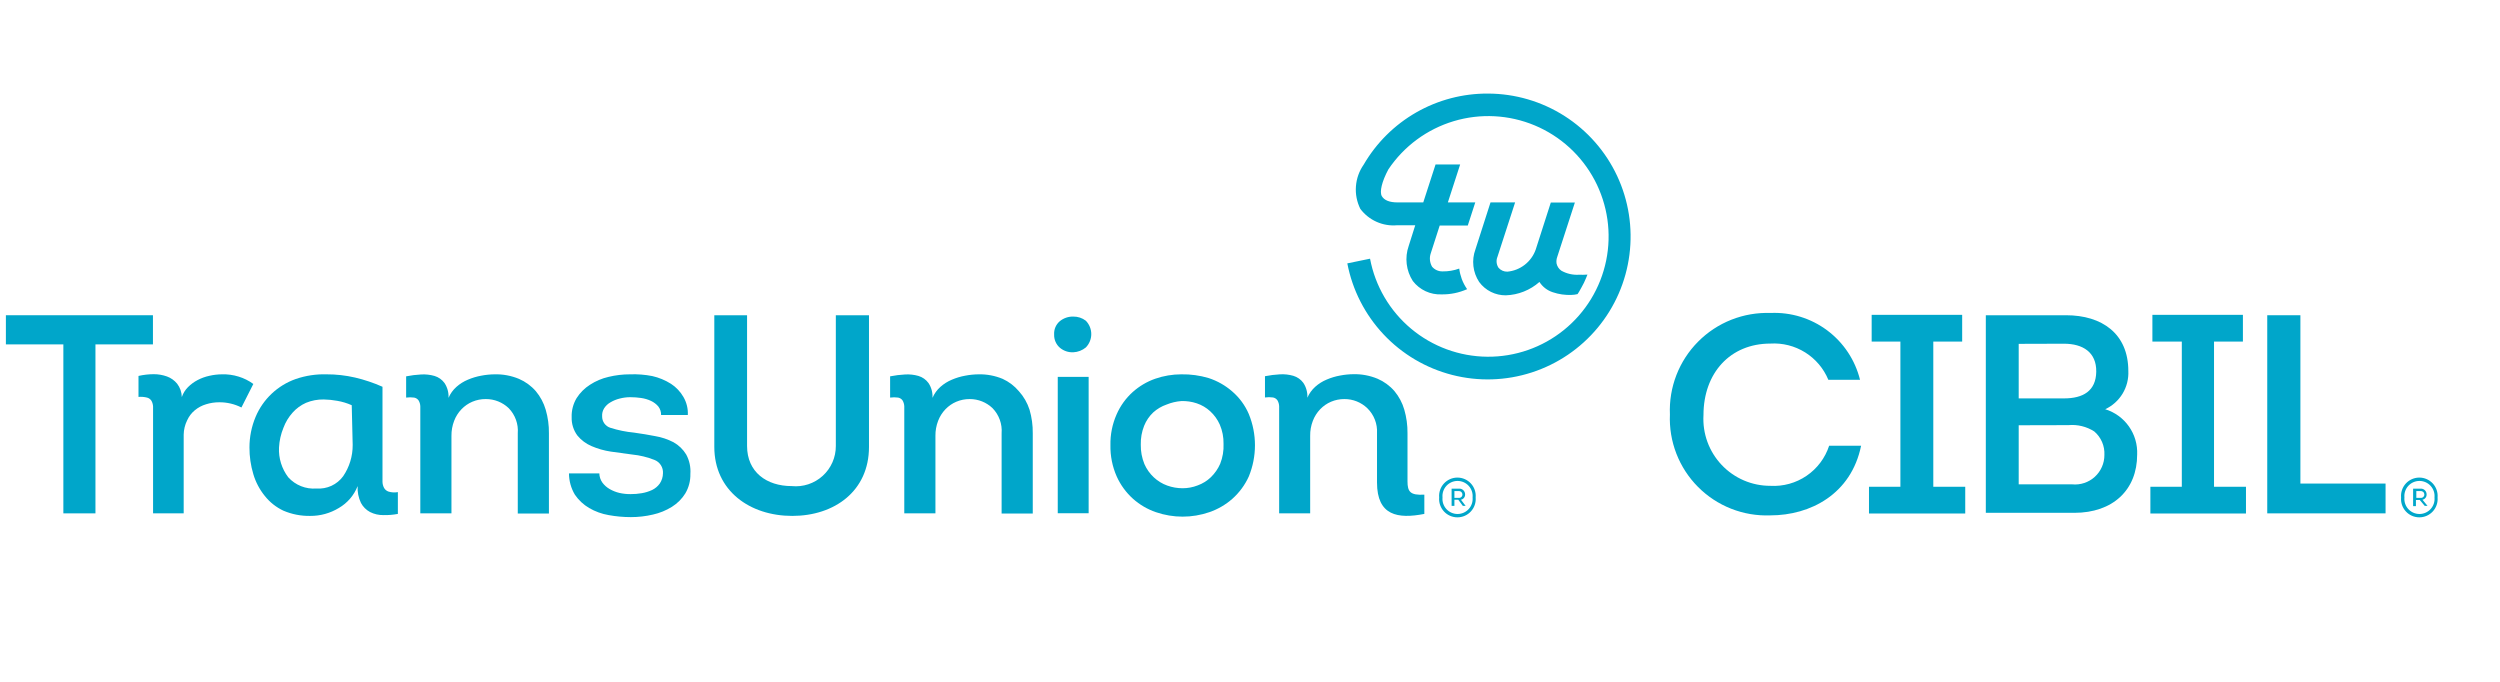 <svg xmlns="http://www.w3.org/2000/svg" width="220" height="60" viewBox="0 0 220 60" fill="none">
  <path d="M22.293 33.788C21.901 33.502 21.464 33.283 20.999 33.141C20.524 32.993 20.027 32.925 19.529 32.941C19.156 32.944 18.786 32.987 18.423 33.071C18.062 33.148 17.714 33.275 17.387 33.447C17.075 33.61 16.789 33.821 16.54 34.071C16.296 34.316 16.111 34.614 15.999 34.941C15.992 34.515 15.847 34.103 15.588 33.765C15.352 33.476 15.043 33.256 14.693 33.129C14.316 32.994 13.918 32.926 13.517 32.929C13.069 32.932 12.624 32.983 12.188 33.082V34.929C12.44 34.906 12.695 34.926 12.94 34.988C13.101 35.029 13.24 35.13 13.329 35.271C13.412 35.423 13.46 35.592 13.47 35.765C13.47 35.965 13.47 36.2 13.47 36.459V45.176H16.164V38.247C16.172 37.81 16.276 37.38 16.47 36.988C16.623 36.647 16.853 36.345 17.14 36.106C17.431 35.865 17.767 35.685 18.129 35.577C18.509 35.457 18.906 35.398 19.305 35.4C19.98 35.397 20.645 35.554 21.246 35.859L22.293 33.788Z" fill="#00A6CA"/>
  <path d="M34.188 43.259C34.025 43.204 33.886 43.091 33.8 42.941C33.709 42.771 33.66 42.581 33.659 42.388C33.659 42.176 33.659 41.929 33.659 41.647V34.035C32.882 33.691 32.075 33.419 31.247 33.224C30.422 33.033 29.577 32.938 28.73 32.941C27.81 32.915 26.894 33.054 26.024 33.353C25.236 33.631 24.515 34.071 23.907 34.644C23.299 35.218 22.818 35.912 22.494 36.682C22.136 37.535 21.952 38.451 21.953 39.377C21.949 40.173 22.064 40.966 22.294 41.729C22.502 42.429 22.846 43.081 23.306 43.647C23.744 44.199 24.304 44.641 24.942 44.941C25.685 45.257 26.487 45.414 27.294 45.4C28.182 45.407 29.054 45.167 29.812 44.706C30.568 44.27 31.154 43.59 31.471 42.776C31.443 43.288 31.544 43.797 31.765 44.259C31.946 44.599 32.225 44.877 32.565 45.059C32.929 45.243 33.333 45.336 33.742 45.329C34.167 45.339 34.593 45.304 35.012 45.224V43.306C34.738 43.357 34.455 43.341 34.188 43.259ZM31.036 39.153C31.044 40.134 30.752 41.095 30.2 41.906C29.933 42.272 29.576 42.563 29.165 42.753C28.753 42.942 28.299 43.023 27.847 42.988C27.386 43.025 26.922 42.955 26.491 42.783C26.061 42.612 25.675 42.344 25.365 42C24.793 41.249 24.506 40.319 24.553 39.377C24.585 38.782 24.716 38.198 24.942 37.647C25.125 37.153 25.4 36.698 25.753 36.306C26.08 35.939 26.481 35.647 26.93 35.447C27.426 35.243 27.958 35.143 28.494 35.153C28.889 35.16 29.282 35.2 29.671 35.271C30.113 35.346 30.544 35.476 30.953 35.659L31.036 39.153Z" fill="#00A6CA"/>
  <path d="M47.152 34.423C46.745 33.956 46.239 33.586 45.67 33.341C44.992 33.059 44.262 32.922 43.529 32.941C43.134 32.945 42.74 32.984 42.352 33.059C41.948 33.132 41.553 33.25 41.175 33.412C40.805 33.566 40.463 33.78 40.164 34.047C39.864 34.314 39.627 34.643 39.47 35.012C39.496 34.55 39.372 34.092 39.117 33.706C38.899 33.407 38.589 33.188 38.234 33.082C37.852 32.973 37.455 32.929 37.058 32.953C36.615 32.976 36.175 33.031 35.74 33.118V34.988C35.974 34.956 36.212 34.956 36.446 34.988C36.603 35.017 36.742 35.106 36.834 35.235C36.931 35.395 36.984 35.578 36.987 35.765C36.987 35.988 36.987 36.282 36.987 36.623V45.176H39.728V38.353C39.722 37.903 39.802 37.456 39.964 37.035C40.108 36.654 40.328 36.306 40.611 36.012C40.881 35.73 41.205 35.506 41.564 35.353C41.936 35.196 42.336 35.115 42.74 35.118C43.499 35.11 44.23 35.401 44.776 35.929C45.055 36.219 45.27 36.566 45.406 36.945C45.542 37.324 45.596 37.728 45.564 38.129V45.188H48.305V38.129C48.314 37.429 48.219 36.731 48.023 36.059C47.849 35.459 47.553 34.902 47.152 34.423Z" fill="#00A6CA"/>
  <path d="M59.27 38.918C58.761 38.654 58.213 38.471 57.647 38.377C57.047 38.259 56.47 38.165 55.8 38.071C55.092 38.004 54.394 37.862 53.717 37.647C53.502 37.581 53.315 37.446 53.183 37.263C53.052 37.081 52.983 36.86 52.988 36.635C52.971 36.387 53.032 36.14 53.164 35.929C53.306 35.709 53.5 35.527 53.729 35.4C53.982 35.251 54.255 35.14 54.541 35.071C54.841 34.993 55.149 34.954 55.459 34.953C55.781 34.953 56.104 34.976 56.423 35.023C56.725 35.066 57.018 35.153 57.294 35.282C57.537 35.397 57.754 35.561 57.929 35.765C58.096 35.98 58.183 36.246 58.176 36.518H60.529C60.556 35.971 60.425 35.428 60.153 34.953C59.884 34.478 59.505 34.074 59.047 33.776C58.541 33.456 57.984 33.225 57.4 33.094C56.757 32.968 56.102 32.917 55.447 32.941C54.809 32.94 54.173 33.015 53.553 33.165C52.971 33.298 52.418 33.533 51.917 33.859C51.444 34.161 51.043 34.562 50.741 35.035C50.439 35.539 50.288 36.119 50.306 36.706C50.287 37.289 50.465 37.861 50.812 38.329C51.147 38.735 51.574 39.053 52.059 39.259C52.6 39.492 53.169 39.654 53.753 39.741L55.647 40C56.312 40.066 56.966 40.225 57.588 40.471C57.823 40.56 58.022 40.723 58.158 40.935C58.293 41.147 58.358 41.396 58.341 41.647C58.338 41.97 58.239 42.285 58.059 42.553C57.886 42.794 57.655 42.988 57.388 43.118C57.1 43.252 56.795 43.347 56.482 43.4C56.152 43.457 55.817 43.485 55.482 43.482C55.154 43.484 54.826 43.449 54.506 43.377C54.204 43.305 53.915 43.19 53.647 43.035C53.398 42.893 53.182 42.701 53.011 42.471C52.842 42.233 52.747 41.95 52.741 41.659H50.07C50.072 42.318 50.251 42.964 50.588 43.529C50.915 44.01 51.345 44.412 51.847 44.706C52.378 45.014 52.959 45.225 53.564 45.329C54.209 45.447 54.862 45.506 55.517 45.506C56.171 45.507 56.822 45.432 57.459 45.282C58.05 45.151 58.615 44.92 59.129 44.6C59.606 44.303 60.009 43.901 60.306 43.423C60.613 42.904 60.768 42.309 60.753 41.706C60.797 41.114 60.67 40.522 60.388 40C60.116 39.548 59.731 39.175 59.27 38.918Z" fill="#00A6CA"/>
  <path d="M89.659 34.423C89.27 33.963 88.784 33.593 88.236 33.341C87.566 33.062 86.844 32.925 86.118 32.941C85.723 32.945 85.33 32.984 84.942 33.059C84.538 33.132 84.143 33.25 83.765 33.412C83.395 33.566 83.053 33.78 82.754 34.047C82.454 34.314 82.218 34.643 82.059 35.012C82.087 34.55 81.963 34.091 81.707 33.706C81.489 33.407 81.179 33.188 80.824 33.082C80.442 32.973 80.044 32.93 79.648 32.953C79.205 32.976 78.765 33.031 78.33 33.118V34.988C78.564 34.955 78.802 34.955 79.036 34.988C79.193 35.017 79.332 35.106 79.424 35.235C79.519 35.396 79.572 35.578 79.577 35.765C79.577 35.988 79.577 36.282 79.577 36.623V45.176H82.318V38.353C82.312 37.903 82.392 37.456 82.554 37.035C82.699 36.654 82.919 36.306 83.201 36.012C83.471 35.73 83.795 35.506 84.154 35.353C84.526 35.196 84.926 35.115 85.33 35.118C86.085 35.113 86.811 35.404 87.354 35.929C87.633 36.219 87.848 36.566 87.984 36.945C88.12 37.324 88.174 37.728 88.142 38.129V45.188H90.883V38.129C90.892 37.429 90.797 36.731 90.601 36.059C90.407 35.453 90.086 34.895 89.659 34.423Z" fill="#00A6CA"/>
  <path d="M94.447 27.859C94.02 27.849 93.603 27.991 93.27 28.259C93.1 28.402 92.965 28.583 92.877 28.787C92.79 28.991 92.751 29.213 92.764 29.435C92.756 29.658 92.798 29.879 92.888 30.083C92.978 30.287 93.112 30.468 93.282 30.612C93.612 30.884 94.031 31.023 94.458 31C94.859 30.981 95.243 30.832 95.553 30.576C95.86 30.262 96.032 29.84 96.032 29.4C96.032 28.96 95.86 28.538 95.553 28.224C95.236 27.98 94.846 27.852 94.447 27.859Z" fill="#00A6CA"/>
  <path d="M95.8 33.165H93.082V45.165H95.8V33.165Z" fill="#00A6CA"/>
  <path d="M108.436 34.447C107.832 33.92 107.127 33.52 106.365 33.271C105.583 33.037 104.77 32.926 103.953 32.941C103.172 32.941 102.397 33.073 101.659 33.329C100.925 33.586 100.25 33.986 99.671 34.506C99.066 35.053 98.585 35.723 98.259 36.471C97.884 37.322 97.699 38.246 97.718 39.176C97.7 40.123 97.888 41.063 98.271 41.929C98.607 42.677 99.096 43.346 99.706 43.894C100.292 44.416 100.976 44.816 101.718 45.071C103.243 45.596 104.899 45.596 106.424 45.071C107.169 44.815 107.857 44.415 108.448 43.894C109.062 43.348 109.555 42.678 109.895 41.929C110.617 40.169 110.617 38.195 109.895 36.435C109.567 35.67 109.068 34.99 108.436 34.447ZM107.377 40.812C107.185 41.253 106.909 41.652 106.565 41.988C106.229 42.312 105.828 42.561 105.389 42.718C104.969 42.882 104.522 42.965 104.071 42.965C103.61 42.966 103.152 42.886 102.718 42.729C102.281 42.573 101.881 42.328 101.542 42.012C101.185 41.681 100.901 41.281 100.706 40.835C100.486 40.294 100.378 39.714 100.389 39.129C100.375 38.562 100.475 37.998 100.683 37.471C100.861 37.025 101.134 36.624 101.483 36.294C101.824 35.986 102.224 35.749 102.659 35.6C103.072 35.431 103.509 35.328 103.953 35.294C104.417 35.279 104.879 35.346 105.318 35.494C105.755 35.64 106.156 35.877 106.495 36.188C106.855 36.518 107.144 36.918 107.342 37.365C107.571 37.9 107.683 38.477 107.671 39.059C107.698 39.657 107.598 40.255 107.377 40.812Z" fill="#00A6CA"/>
  <path d="M0.518 30.306V27.741H13.459V30.306H8.4V45.176H5.576V30.306H0.518Z" fill="#00A6CA"/>
  <path d="M62.859 39.318V27.741H65.742V39.247C65.742 41.541 67.459 42.776 69.671 42.776C70.163 42.826 70.661 42.771 71.13 42.616C71.6 42.461 72.032 42.209 72.398 41.876C72.764 41.544 73.056 41.138 73.255 40.684C73.454 40.231 73.556 39.742 73.553 39.247V27.741H76.471V39.329C76.471 43.212 73.436 45.4 69.718 45.4C66.001 45.4 62.859 43.2 62.859 39.318Z" fill="#00A6CA"/>
  <path d="M123.86 42.353V40.471V38.118C123.867 37.417 123.772 36.72 123.577 36.047C123.403 35.447 123.107 34.891 122.707 34.412C122.3 33.944 121.793 33.574 121.224 33.329C120.554 33.05 119.833 32.914 119.107 32.929C118.712 32.933 118.318 32.972 117.93 33.047C117.526 33.12 117.131 33.239 116.754 33.4C116.383 33.553 116.041 33.768 115.742 34.035C115.443 34.303 115.206 34.632 115.048 35C115.074 34.538 114.95 34.08 114.695 33.694C114.477 33.395 114.167 33.177 113.812 33.071C113.43 32.962 113.033 32.918 112.636 32.941C112.193 32.965 111.753 33.02 111.318 33.106V34.977C111.552 34.943 111.79 34.943 112.024 34.977C112.181 35.005 112.32 35.094 112.412 35.224C112.508 35.384 112.56 35.566 112.565 35.753C112.565 35.977 112.565 36.271 112.565 36.612V45.176H115.295V38.353C115.288 37.903 115.368 37.456 115.53 37.035C115.675 36.654 115.895 36.306 116.177 36.012C116.447 35.73 116.771 35.506 117.13 35.353C117.502 35.195 117.902 35.115 118.307 35.118C119.061 35.113 119.788 35.404 120.33 35.929C120.619 36.213 120.844 36.555 120.99 36.932C121.136 37.309 121.2 37.714 121.177 38.118V42.165V42.459C121.177 45.377 123.001 45.682 125.342 45.224V43.529C124.095 43.6 123.86 43.271 123.86 42.353Z" fill="#00A6CA"/>
  <path d="M130.953 8.235C128.737 8.22 126.557 8.791 124.634 9.89C122.71 10.99 121.112 12.578 120 14.494C119.607 15.056 119.373 15.712 119.322 16.395C119.27 17.078 119.402 17.762 119.706 18.377C120.077 18.873 120.57 19.266 121.136 19.519C121.702 19.773 122.323 19.877 122.941 19.823H124.541L123.964 21.647C123.786 22.155 123.727 22.696 123.79 23.23C123.853 23.765 124.037 24.277 124.329 24.729C124.625 25.114 125.01 25.422 125.45 25.627C125.89 25.832 126.373 25.927 126.859 25.906C127.632 25.918 128.399 25.761 129.106 25.447C128.912 25.17 128.754 24.869 128.635 24.553C128.527 24.256 128.452 23.948 128.412 23.635C127.944 23.806 127.45 23.89 126.953 23.882C126.777 23.888 126.602 23.853 126.441 23.782C126.28 23.711 126.138 23.604 126.023 23.471C125.921 23.294 125.857 23.098 125.837 22.895C125.816 22.692 125.84 22.487 125.906 22.294L126.694 19.847H129.164L129.823 17.812H127.412L128.494 14.471H126.329L125.247 17.812H122.988C122.27 17.812 121.812 17.623 121.6 17.259C121.388 16.894 121.6 15.976 122.176 14.906C123.543 12.868 125.575 11.369 127.924 10.663C130.274 9.957 132.796 10.09 135.059 11.037C137.322 11.985 139.186 13.689 140.332 15.858C141.478 18.028 141.835 20.528 141.342 22.931C140.849 25.335 139.537 27.492 137.629 29.035C135.722 30.579 133.338 31.412 130.885 31.392C128.431 31.372 126.061 30.501 124.179 28.928C122.296 27.354 121.019 25.176 120.564 22.765L118.564 23.177C119.013 25.519 120.118 27.685 121.751 29.423C123.383 31.161 125.477 32.399 127.786 32.992C130.096 33.586 132.527 33.511 134.795 32.775C137.063 32.04 139.076 30.675 140.598 28.839C142.12 27.003 143.089 24.773 143.391 22.407C143.694 20.042 143.318 17.639 142.307 15.479C141.296 13.32 139.691 11.492 137.681 10.209C135.671 8.927 133.337 8.242 130.953 8.235Z" fill="#00A6CA"/>
  <path d="M138.953 24.177C138.413 24.21 137.874 24.088 137.401 23.823C137.184 23.674 137.032 23.446 136.977 23.188C136.948 22.994 136.968 22.796 137.036 22.612L138.589 17.823H136.471L135.142 21.965C134.955 22.493 134.621 22.956 134.179 23.3C133.737 23.645 133.205 23.855 132.648 23.906C132.501 23.91 132.355 23.882 132.221 23.823C132.087 23.764 131.967 23.676 131.871 23.565C131.777 23.424 131.719 23.263 131.703 23.094C131.686 22.926 131.712 22.756 131.777 22.6L133.33 17.812H131.165L129.836 21.953C129.663 22.422 129.602 22.925 129.66 23.422C129.717 23.918 129.89 24.394 130.165 24.812C130.435 25.181 130.79 25.481 131.199 25.685C131.608 25.89 132.061 25.994 132.518 25.988C133.609 25.95 134.653 25.535 135.471 24.812C135.746 25.242 136.162 25.562 136.648 25.718C137.174 25.896 137.728 25.976 138.283 25.953C138.465 25.949 138.647 25.925 138.824 25.882L138.953 25.682L139.177 25.282L139.389 24.882L139.577 24.459L139.695 24.165C139.448 24.182 139.201 24.186 138.953 24.177Z" fill="#00A6CA"/>
  <path d="M126.647 43.776C126.627 43.554 126.655 43.33 126.727 43.119C126.799 42.907 126.914 42.713 127.065 42.549C127.216 42.385 127.4 42.253 127.604 42.163C127.808 42.074 128.029 42.027 128.252 42.027C128.476 42.027 128.696 42.074 128.901 42.163C129.105 42.253 129.289 42.385 129.44 42.549C129.591 42.713 129.706 42.907 129.778 43.119C129.85 43.33 129.877 43.554 129.858 43.776C129.877 43.999 129.85 44.223 129.778 44.434C129.706 44.645 129.591 44.84 129.44 45.004C129.289 45.169 129.105 45.3 128.901 45.39C128.696 45.479 128.476 45.526 128.252 45.526C128.029 45.526 127.808 45.479 127.604 45.39C127.4 45.3 127.216 45.169 127.065 45.004C126.914 44.84 126.799 44.645 126.727 44.434C126.655 44.223 126.627 43.999 126.647 43.776ZM129.588 43.776C129.605 43.592 129.584 43.406 129.525 43.231C129.467 43.055 129.372 42.894 129.247 42.757C129.123 42.62 128.971 42.511 128.802 42.436C128.632 42.361 128.449 42.322 128.264 42.322C128.079 42.322 127.896 42.361 127.727 42.436C127.557 42.511 127.406 42.62 127.281 42.757C127.156 42.894 127.062 43.055 127.003 43.231C126.945 43.406 126.923 43.592 126.941 43.776C126.923 43.961 126.945 44.147 127.003 44.322C127.062 44.498 127.156 44.659 127.281 44.796C127.406 44.933 127.557 45.042 127.727 45.117C127.896 45.192 128.079 45.231 128.264 45.231C128.449 45.231 128.632 45.192 128.802 45.117C128.971 45.042 129.123 44.933 129.247 44.796C129.372 44.659 129.467 44.498 129.525 44.322C129.584 44.147 129.605 43.961 129.588 43.776ZM128.976 44.518H128.729L128.329 43.977H127.988V44.518H127.741V43H128.376C128.446 42.993 128.517 43.002 128.584 43.024C128.651 43.047 128.712 43.083 128.764 43.13C128.817 43.178 128.858 43.236 128.886 43.301C128.915 43.365 128.929 43.435 128.929 43.506C128.934 43.615 128.9 43.722 128.833 43.808C128.766 43.895 128.671 43.954 128.564 43.977L128.976 44.518ZM127.988 43.812H128.364C128.407 43.817 128.45 43.813 128.49 43.8C128.531 43.786 128.569 43.764 128.6 43.735C128.631 43.706 128.656 43.671 128.672 43.631C128.688 43.591 128.696 43.549 128.694 43.506C128.692 43.465 128.682 43.424 128.665 43.387C128.647 43.349 128.622 43.316 128.592 43.289C128.561 43.261 128.525 43.24 128.486 43.227C128.447 43.214 128.405 43.209 128.364 43.212H127.988V43.812Z" fill="#00A6CA"/>
  <path d="M155.812 27.541C157.602 27.462 159.364 28.004 160.798 29.076C162.233 30.149 163.252 31.685 163.683 33.423H160.895C160.482 32.426 159.768 31.583 158.853 31.011C157.937 30.439 156.866 30.168 155.789 30.235C152.259 30.235 149.906 32.824 149.906 36.529C149.86 37.33 149.978 38.132 150.252 38.885C150.527 39.639 150.953 40.328 151.504 40.911C152.055 41.494 152.719 41.958 153.456 42.275C154.193 42.592 154.987 42.754 155.789 42.753C156.92 42.819 158.042 42.509 158.978 41.87C159.915 41.232 160.614 40.301 160.965 39.224H163.777C162.906 43.482 159.318 45.353 155.789 45.353C154.612 45.398 153.439 45.199 152.344 44.768C151.248 44.337 150.254 43.683 149.424 42.848C148.594 42.014 147.946 41.016 147.52 39.918C147.095 38.821 146.902 37.647 146.953 36.471C146.902 35.29 147.096 34.112 147.522 33.011C147.948 31.909 148.598 30.907 149.43 30.069C150.262 29.23 151.258 28.572 152.357 28.137C153.455 27.703 154.632 27.5 155.812 27.541Z" fill="#00A6CA"/>
  <path d="M172.941 42.835V45.188H164.471V42.835H167.235V30.059H164.706V27.706H172.671V30.059H170.13V42.835H172.941Z" fill="#00A6CA"/>
  <path d="M185.258 36.012C186.102 36.271 186.836 36.804 187.345 37.526C187.854 38.248 188.109 39.118 188.07 40C188.07 43.118 185.928 45.129 182.54 45.129H174.752V27.741H181.811C184.975 27.741 187.293 29.365 187.293 32.647C187.326 33.346 187.15 34.04 186.788 34.639C186.425 35.238 185.893 35.716 185.258 36.012ZM177.646 30.259V35.059H181.634C183.305 35.059 184.446 34.412 184.47 32.706C184.493 31 183.293 30.247 181.634 30.247L177.646 30.259ZM177.646 37.423V42.623H182.352C182.712 42.658 183.075 42.617 183.418 42.502C183.762 42.388 184.077 42.203 184.344 41.959C184.611 41.715 184.824 41.418 184.969 41.086C185.115 40.755 185.189 40.397 185.187 40.035C185.207 39.645 185.136 39.255 184.981 38.896C184.826 38.537 184.591 38.218 184.293 37.965C183.618 37.535 182.82 37.34 182.023 37.412L177.646 37.423Z" fill="#00A6CA"/>
  <path d="M197.646 42.835V45.188H189.234V42.835H191.999V30.059H189.411V27.706H197.376V30.059H194.834V42.835H197.646Z" fill="#00A6CA"/>
  <path d="M202.435 42.553H209.929V45.176H199.518V27.741H202.435V42.553Z" fill="#00A6CA"/>
  <path d="M211.295 43.776C211.276 43.554 211.303 43.33 211.375 43.119C211.447 42.907 211.563 42.713 211.713 42.549C211.864 42.385 212.048 42.253 212.252 42.163C212.457 42.074 212.678 42.027 212.901 42.027C213.124 42.027 213.345 42.074 213.549 42.163C213.754 42.253 213.937 42.385 214.088 42.549C214.239 42.713 214.354 42.907 214.426 43.119C214.498 43.33 214.526 43.554 214.507 43.776C214.526 43.999 214.498 44.223 214.426 44.434C214.354 44.645 214.239 44.84 214.088 45.004C213.937 45.169 213.754 45.3 213.549 45.39C213.345 45.479 213.124 45.526 212.901 45.526C212.678 45.526 212.457 45.479 212.252 45.39C212.048 45.3 211.864 45.169 211.713 45.004C211.563 44.84 211.447 44.645 211.375 44.434C211.303 44.223 211.276 43.999 211.295 43.776ZM214.236 43.776C214.254 43.592 214.232 43.406 214.174 43.231C214.115 43.055 214.02 42.894 213.896 42.757C213.771 42.62 213.619 42.511 213.45 42.436C213.281 42.361 213.098 42.322 212.913 42.322C212.727 42.322 212.544 42.361 212.375 42.436C212.206 42.511 212.054 42.62 211.929 42.757C211.805 42.894 211.71 43.055 211.652 43.231C211.593 43.406 211.572 43.592 211.589 43.776C211.572 43.961 211.593 44.147 211.652 44.322C211.71 44.498 211.805 44.659 211.929 44.796C212.054 44.933 212.206 45.042 212.375 45.117C212.544 45.192 212.727 45.231 212.913 45.231C213.098 45.231 213.281 45.192 213.45 45.117C213.619 45.042 213.771 44.933 213.896 44.796C214.02 44.659 214.115 44.498 214.174 44.322C214.232 44.147 214.254 43.961 214.236 43.776ZM213.624 44.518H213.377L212.942 44H212.601V44.541H212.354V43H212.989C213.059 42.993 213.13 43.002 213.197 43.024C213.264 43.047 213.326 43.083 213.378 43.13C213.43 43.178 213.471 43.236 213.5 43.301C213.528 43.365 213.542 43.435 213.542 43.506C213.547 43.615 213.513 43.722 213.446 43.808C213.379 43.895 213.284 43.954 213.177 43.977L213.624 44.518ZM212.636 43.812H213.013C213.055 43.817 213.098 43.813 213.139 43.8C213.18 43.786 213.217 43.764 213.248 43.735C213.28 43.706 213.304 43.671 213.321 43.631C213.337 43.591 213.344 43.549 213.342 43.506C213.341 43.465 213.331 43.424 213.313 43.387C213.296 43.349 213.271 43.316 213.24 43.289C213.209 43.261 213.173 43.24 213.134 43.227C213.095 43.214 213.054 43.209 213.013 43.212H212.636V43.812Z" fill="#00A6CA"/>
</svg>